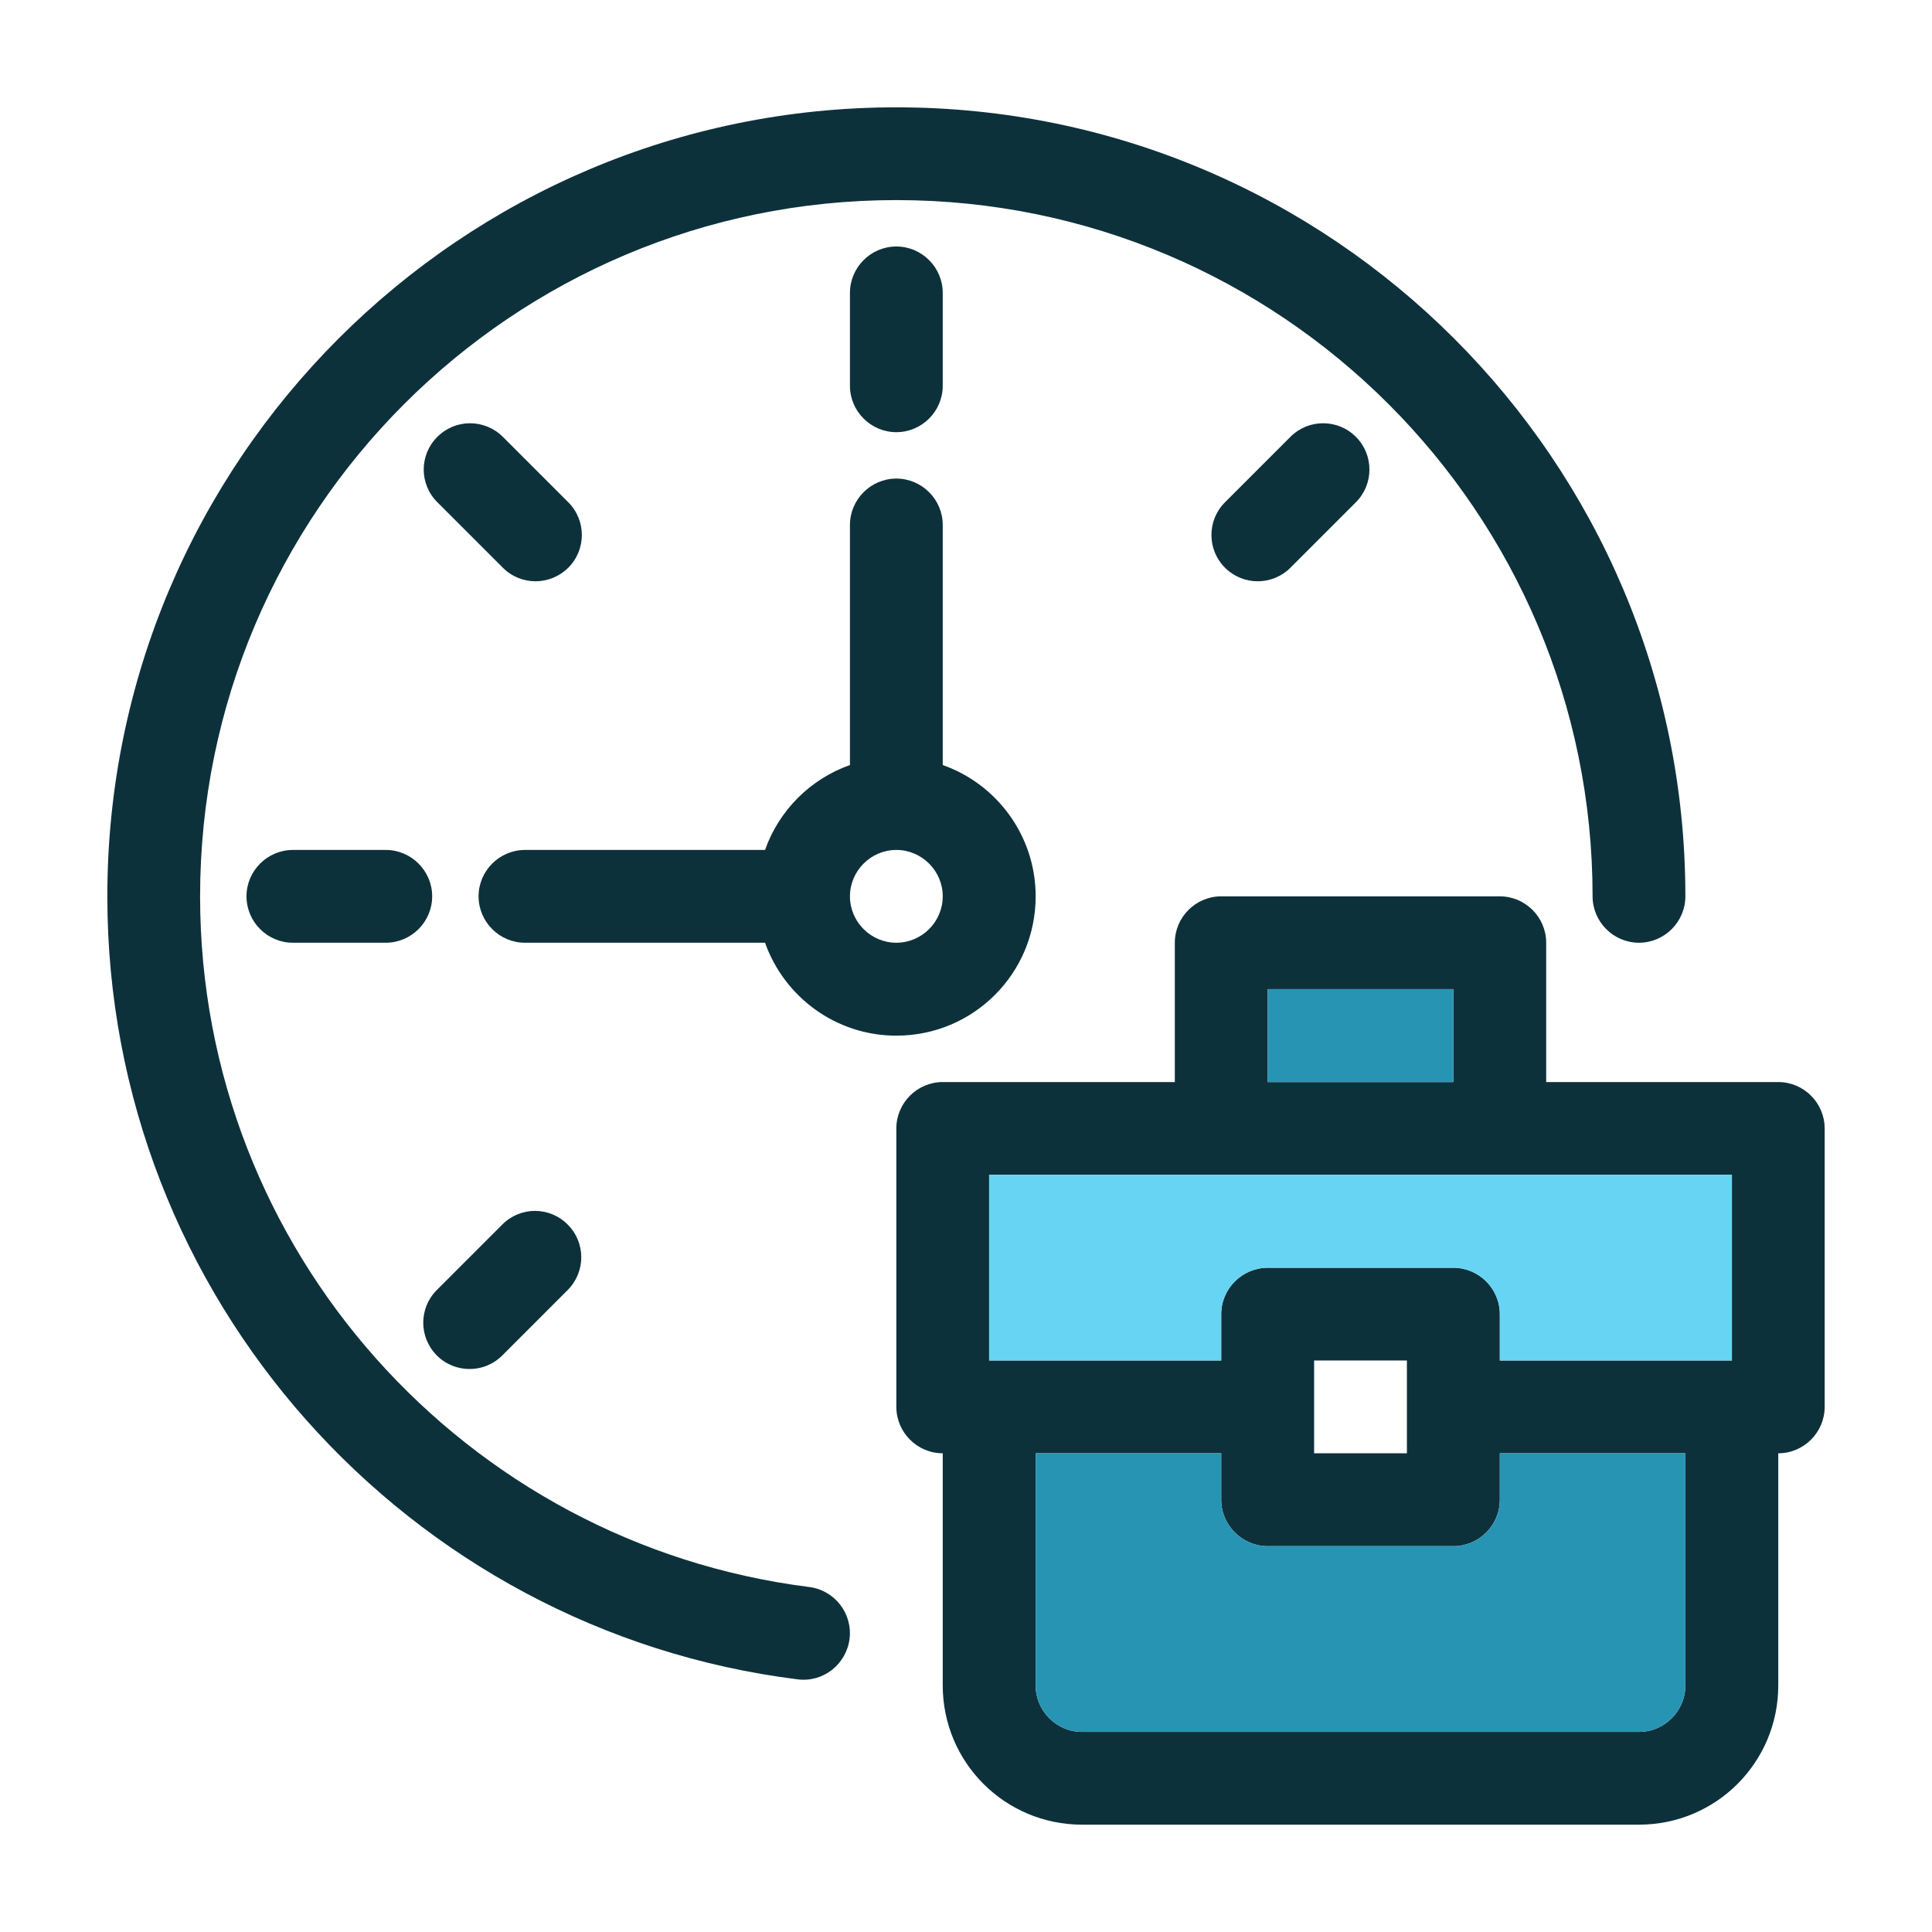 <svg width="72" height="72" viewBox="0 0 72 72" fill="none" xmlns="http://www.w3.org/2000/svg">
<g id="working-times">
<g id="Group 1171275189">
<g id="Group">
<g id="Vector">
<path fill-rule="evenodd" clip-rule="evenodd" d="M43.782 40.325H35.133C34.182 40.325 33.404 41.103 33.404 42.053V52.431C33.404 53.381 34.182 54.16 35.133 54.16V62.809C35.133 65.681 37.452 68 40.325 68H61.08C63.952 68 66.271 65.681 66.271 62.809V54.16C67.222 54.16 68 53.381 68 52.431V42.053C68 41.103 67.222 40.325 66.271 40.325H57.622V35.133C57.622 34.182 56.844 33.404 55.894 33.404H45.511C44.56 33.404 43.782 34.182 43.782 35.133V40.325ZM45.511 54.16H38.596V62.809C38.596 63.764 39.374 64.543 40.325 64.543H61.08C62.03 64.543 62.809 63.764 62.809 62.809V54.16H55.894V55.894C55.894 56.844 55.115 57.622 54.16 57.622H47.245C46.294 57.622 45.511 56.844 45.511 55.894V54.16ZM30.151 59.142C17.37 57.533 7.457 46.618 7.457 33.404C7.457 19.083 19.083 7.457 33.404 7.457C47.725 7.457 59.351 19.083 59.351 33.404C59.351 34.355 60.129 35.133 61.08 35.133C62.03 35.133 62.809 34.355 62.809 33.404C62.809 17.177 49.632 4 33.404 4C17.177 4 4 17.177 4 33.404C4 48.383 15.224 60.772 29.722 62.584C30.673 62.709 31.535 62.03 31.66 61.08C31.78 60.129 31.106 59.262 30.151 59.142ZM48.973 54.16V50.702H52.431V54.16H48.973ZM18.718 45.636L16.279 48.075C15.605 48.749 15.605 49.835 16.279 50.514C16.953 51.188 18.044 51.188 18.718 50.514L21.157 48.075C21.831 47.396 21.831 46.31 21.157 45.636C20.483 44.957 19.392 44.957 18.718 45.636ZM55.894 50.702H64.543V43.782H36.862V50.702H45.511V48.973C45.511 48.023 46.294 47.245 47.245 47.245H54.16C55.115 47.245 55.894 48.023 55.894 48.973V50.702ZM47.245 40.325V36.862H54.16V40.325H47.245ZM31.675 28.511C30.203 29.028 29.028 30.203 28.511 31.675H19.564C18.613 31.675 17.835 32.454 17.835 33.404C17.835 34.355 18.613 35.133 19.564 35.133H28.511C29.221 37.139 31.138 38.596 33.404 38.596C36.277 38.596 38.596 36.277 38.596 33.404C38.596 31.138 37.139 29.216 35.133 28.511V19.564C35.133 18.613 34.355 17.835 33.404 17.835C32.454 17.835 31.675 18.613 31.675 19.564V28.511ZM14.378 31.675H10.915C9.964 31.675 9.186 32.454 9.186 33.404C9.186 34.355 9.964 35.133 10.915 35.133H14.378C15.328 35.133 16.106 34.355 16.106 33.404C16.106 32.454 15.328 31.675 14.378 31.675ZM33.404 31.675C34.355 31.675 35.133 32.454 35.133 33.404C35.133 34.355 34.355 35.133 33.404 35.133C32.454 35.133 31.675 34.355 31.675 33.404C31.675 32.454 32.454 31.675 33.404 31.675ZM21.178 18.718L18.739 16.279C18.06 15.605 16.973 15.605 16.3 16.279C15.621 16.953 15.621 18.044 16.3 18.718L18.739 21.157C19.412 21.831 20.499 21.831 21.178 21.157C21.852 20.483 21.852 19.392 21.178 18.718ZM48.091 16.279L45.652 18.718C44.978 19.392 44.978 20.483 45.652 21.157C46.325 21.831 47.417 21.831 48.091 21.157L50.53 18.718C51.203 18.044 51.203 16.953 50.53 16.279C49.856 15.605 48.764 15.605 48.091 16.279ZM31.675 10.915V14.378C31.675 15.328 32.454 16.106 33.404 16.106C34.355 16.106 35.133 15.328 35.133 14.378V10.915C35.133 9.964 34.355 9.186 33.404 9.186C32.454 9.186 31.675 9.964 31.675 10.915Z" fill="#0D313B"/>
<path d="M45.511 54.16H38.596V62.809C38.596 63.764 39.374 64.543 40.325 64.543H61.08C62.03 64.543 62.809 63.764 62.809 62.809V54.16H55.894V55.894C55.894 56.844 55.115 57.622 54.16 57.622H47.245C46.294 57.622 45.511 56.844 45.511 55.894V54.16Z" fill="#2894B4"/>
<path d="M55.894 50.702H64.543V43.782H36.862V50.702H45.511V48.973C45.511 48.023 46.294 47.245 47.245 47.245H54.16C55.115 47.245 55.894 48.023 55.894 48.973V50.702Z" fill="#68D4F4"/>
<path d="M47.245 40.325V36.862H54.16V40.325H47.245Z" fill="#2894B4"/>
</g>
</g>
</g>
</g>
</svg>
